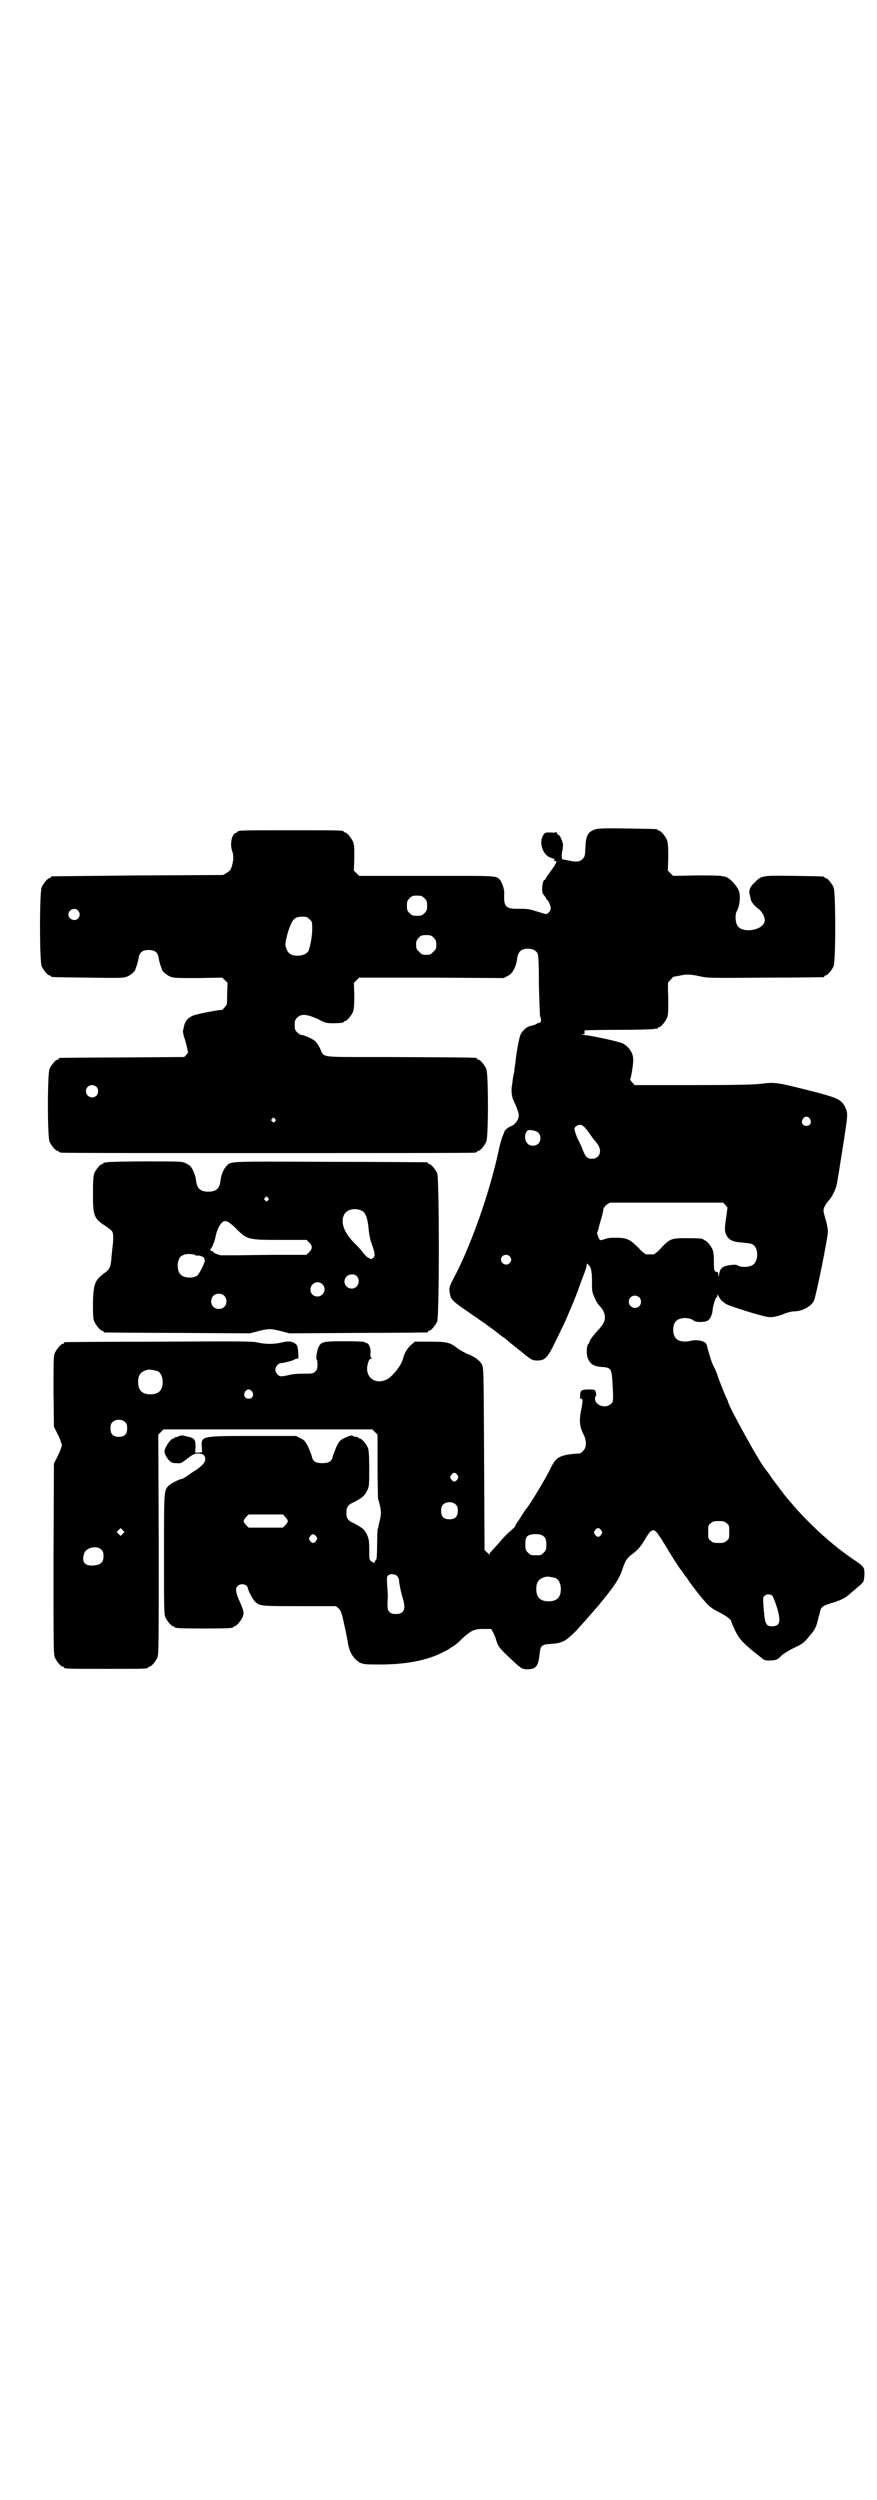 <?xml version="1.0" standalone="no"?>
<!DOCTYPE svg PUBLIC "-//W3C//DTD SVG 20010904//EN"
 "http://www.w3.org/TR/2001/REC-SVG-20010904/DTD/svg10.dtd">
<svg version="1.0" xmlns="http://www.w3.org/2000/svg"
 width="1000pt" height="2850pt" viewBox="0 0 1000 2850"
 preserveAspectRatio="xMidYMid meet">
<g transform="translate(0,2850) scale(0.5,-0.5)"
fill="#000000" stroke="none">
<path d="M1357 3809 c-17 -6 -21 -15 -22 -42 -1 -19 -1 -20 -7 -26 -6 -6 -14
-7 -31 -3 -7 1 -13 3 -13 2 -3 0 -4 10 -2 18 1 5 2 12 2 15 0 7 -7 23 -10 23
-1 0 -3 2 -4 5 -1 2 -2 3 -2 2 0 -1 -5 -2 -12 -1 -13 0 -13 0 -17 -6 -10 -15
-3 -41 13 -50 5 -2 10 -4 12 -4 2 0 2 0 0 -2 -2 -1 -2 -2 2 -3 4 -1 4 -1 -2
-12 -4 -5 -10 -14 -13 -18 -4 -5 -7 -10 -7 -11 0 -1 -1 -2 -2 -2 -5 0 -8 -28
-3 -33 5 -7 7 -9 7 -11 0 -1 1 -2 2 -2 2 0 8 -13 8 -19 0 -5 -6 -13 -11 -13
-2 0 -11 3 -21 6 -16 5 -20 6 -39 6 -32 -1 -37 4 -35 37 0 7 -5 24 -10 29 -9
10 -5 9 -168 9 l-153 0 -6 6 -6 6 1 29 c0 23 0 30 -3 37 -4 9 -14 21 -18 21
-2 0 -3 1 -3 2 0 3 -12 3 -121 3 -107 0 -121 0 -121 -3 0 -1 -2 -2 -4 -3 -9
-2 -14 -24 -9 -40 4 -10 4 -21 0 -35 -3 -10 -5 -12 -12 -16 l-8 -5 -194 -1
c-107 -1 -195 -2 -196 -2 -2 0 -3 -1 -3 -2 0 -1 -1 -2 -3 -2 -4 0 -14 -12 -18
-21 -5 -11 -5 -169 0 -180 4 -9 14 -21 18 -21 2 0 3 -1 3 -2 0 -2 2 -2 85 -3
69 -1 81 -1 88 2 8 3 19 12 20 17 0 2 2 6 3 9 1 3 3 10 4 16 2 14 9 19 23 19
14 0 21 -5 23 -19 1 -6 3 -13 4 -16 1 -3 3 -7 3 -9 1 -5 12 -14 20 -17 7 -3
17 -3 63 -3 l55 1 6 -6 6 -6 -1 -25 c0 -24 0 -25 -6 -31 -3 -4 -6 -6 -6 -6 -2
2 -57 -9 -64 -12 -14 -5 -21 -14 -23 -28 -1 -5 -2 -8 -2 -9 0 0 1 -4 2 -10 2
-5 5 -16 7 -24 l3 -14 -4 -5 -5 -5 -141 -1 c-77 0 -141 -1 -142 -1 -2 0 -3 -1
-3 -2 0 -1 -1 -2 -3 -2 -4 0 -14 -12 -18 -21 -5 -11 -5 -155 0 -166 4 -9 14
-21 18 -21 2 0 3 -1 3 -2 0 0 2 -2 6 -2 3 -1 215 -1 471 -1 256 0 468 0 472 1
3 0 5 2 5 2 0 1 1 2 3 2 4 0 14 12 18 21 5 11 5 155 0 166 -4 9 -14 21 -18 21
-2 0 -3 1 -3 2 0 3 12 3 -216 4 -146 0 -132 -2 -142 19 -3 7 -8 14 -11 17 -7
6 -25 14 -31 14 -2 0 -7 3 -10 6 -5 5 -6 7 -6 17 0 10 1 12 6 17 9 9 21 8 46
-3 17 -9 20 -10 34 -10 17 0 26 1 26 3 0 1 1 2 3 2 4 0 14 12 18 21 2 6 3 14
3 37 l-1 29 6 6 6 6 165 0 165 -1 9 5 c11 5 19 21 21 37 2 18 9 25 25 25 11 0
18 -4 22 -11 2 -3 3 -27 3 -73 1 -37 2 -69 3 -71 3 -6 2 -14 -2 -14 -2 0 -5
-1 -7 -3 -2 -1 -7 -3 -12 -4 -9 -1 -19 -10 -24 -20 -3 -7 -9 -38 -12 -66 -1
-7 -2 -13 -2 -15 0 -2 -1 -7 -2 -11 -1 -4 -2 -14 -3 -21 -3 -14 -1 -30 4 -39
4 -8 10 -23 11 -30 1 -10 -7 -22 -16 -26 -8 -3 -17 -10 -17 -14 0 -1 -2 -5 -4
-10 -2 -4 -6 -19 -9 -33 -20 -93 -60 -207 -97 -280 -17 -32 -17 -32 -13 -50 2
-9 8 -15 39 -36 17 -12 36 -25 42 -29 6 -5 15 -11 19 -14 4 -3 10 -8 13 -10 3
-3 6 -5 6 -5 1 0 4 -2 6 -4 3 -2 8 -7 12 -10 4 -3 15 -12 25 -20 23 -19 25
-20 38 -20 17 1 22 6 43 50 7 14 13 27 14 29 4 7 26 59 33 78 4 11 10 28 14
38 4 10 7 20 7 23 0 4 0 4 4 0 6 -5 8 -15 8 -36 0 -10 0 -22 1 -25 2 -9 10
-26 15 -31 8 -8 11 -14 13 -22 2 -13 -2 -21 -18 -38 -8 -9 -15 -18 -16 -21 -1
-3 -2 -7 -4 -8 -4 -6 -4 -28 1 -35 6 -12 14 -16 35 -17 17 -2 18 -5 20 -39 2
-38 2 -40 -4 -45 -11 -11 -35 -4 -36 11 0 3 0 6 1 6 2 0 2 6 0 12 -2 4 -4 4
-16 4 -16 0 -19 -2 -19 -15 0 -5 0 -9 0 -7 1 1 2 2 4 0 2 -1 2 -5 0 -16 -7
-33 -6 -45 4 -65 7 -14 7 -29 -1 -37 -3 -3 -7 -6 -8 -6 -28 -1 -45 -5 -54 -14
-3 -3 -9 -12 -13 -21 -11 -23 -50 -87 -55 -91 -1 -1 -5 -7 -10 -15 -5 -8 -10
-16 -12 -18 -1 -2 -3 -5 -3 -7 -1 -2 -5 -5 -8 -8 -8 -7 -16 -14 -31 -32 -7 -8
-15 -16 -16 -18 -2 -1 -4 -4 -4 -6 0 -3 0 -3 -1 0 -1 2 -4 4 -6 6 l-4 4 -1
207 c-1 200 -1 208 -5 216 -5 9 -15 17 -33 24 -7 3 -17 9 -23 13 -16 13 -23
15 -62 15 l-35 0 -7 -6 c-9 -7 -18 -22 -20 -33 -3 -14 -24 -41 -37 -47 -27
-14 -52 7 -43 36 2 8 4 11 7 11 2 0 2 1 1 2 -2 1 -3 5 -2 11 1 12 -4 23 -10
23 -2 0 -3 1 -3 2 0 1 -18 2 -44 2 -49 0 -55 -1 -61 -12 -4 -7 -7 -28 -5 -29
1 -1 2 -6 2 -12 0 -9 -1 -12 -5 -16 -5 -5 -6 -5 -31 -5 -9 0 -21 -1 -29 -3 -7
-2 -15 -3 -18 -3 -6 0 -13 8 -13 15 0 7 7 15 12 15 6 0 29 6 31 8 1 1 4 2 6 2
4 0 4 1 3 15 -1 13 -2 16 -6 19 -8 6 -16 7 -32 3 -17 -4 -36 -4 -54 0 -11 3
-41 3 -225 2 -117 0 -213 -1 -214 -1 -2 0 -3 -1 -3 -2 0 -1 -1 -2 -3 -2 -4 0
-14 -12 -18 -21 -3 -7 -3 -18 -3 -88 l1 -80 9 -18 c5 -10 9 -21 9 -24 0 -3 -4
-14 -9 -24 l-9 -18 -1 -217 c0 -195 0 -218 3 -225 4 -9 14 -21 18 -21 2 0 3
-1 3 -2 0 -3 12 -3 96 -3 84 0 96 0 96 3 0 1 1 2 3 2 4 0 14 12 18 21 3 7 3
34 3 258 l-1 250 6 6 6 6 238 0 238 0 6 -6 6 -6 0 -70 c0 -39 1 -72 1 -75 7
-24 8 -33 5 -47 -2 -8 -4 -16 -4 -19 -1 -3 -2 -5 -2 -6 0 -1 -1 -16 -1 -35 0
-18 -1 -33 -2 -33 -1 0 -2 -2 -3 -4 l-2 -4 -6 4 c-5 4 -5 5 -5 27 0 21 -1 24
-5 34 -6 12 -10 15 -28 25 -16 7 -19 12 -19 25 0 13 3 18 19 25 18 10 22 13
28 25 5 10 5 12 5 51 0 32 -1 41 -3 47 -4 9 -14 21 -18 21 -2 0 -3 1 -3 2 0 0
-2 1 -5 2 -3 0 -7 1 -8 2 -3 2 -8 1 -20 -5 -10 -5 -11 -6 -18 -20 -3 -8 -7
-17 -8 -21 -2 -12 -9 -16 -24 -16 -15 0 -22 4 -24 16 -1 4 -5 13 -8 21 -7 13
-8 15 -18 20 l-10 5 -96 0 c-120 0 -120 0 -119 -24 l1 -13 -8 -1 -8 0 1 13 c0
16 -2 20 -16 23 -15 4 -17 4 -23 1 -4 -2 -7 -2 -8 -2 0 1 -1 1 -1 -1 0 -1 -1
-2 -3 -2 -6 0 -20 -21 -20 -30 1 -6 5 -14 11 -20 5 -5 8 -6 17 -6 10 -1 11 0
25 11 13 10 17 11 24 11 11 0 16 -4 16 -13 0 -7 -5 -13 -20 -24 -7 -4 -17 -11
-22 -15 -6 -3 -10 -6 -11 -6 -3 1 -25 -10 -30 -15 -11 -11 -11 -8 -11 -156 0
-120 0 -137 3 -144 4 -9 14 -21 18 -21 2 0 3 -1 3 -2 0 -2 11 -3 67 -3 56 0
67 1 67 3 0 1 1 2 3 2 4 0 16 14 19 23 3 9 2 12 -11 42 -6 15 -6 22 -1 27 7 7
21 4 23 -4 1 -7 11 -26 16 -31 11 -11 12 -11 102 -11 l83 0 6 -5 c5 -5 7 -9
13 -37 4 -17 7 -35 8 -39 3 -24 13 -39 28 -48 7 -3 11 -4 35 -4 60 -1 108 7
144 23 19 9 19 9 31 17 10 6 13 9 23 19 5 5 14 12 20 16 10 5 14 6 29 6 l17 0
4 -7 c2 -3 6 -12 8 -20 5 -15 7 -17 40 -48 16 -15 20 -17 30 -17 21 0 26 7 29
39 2 16 6 18 27 19 25 2 32 6 55 29 16 17 41 46 54 61 2 3 8 10 12 15 22 27
32 43 38 58 8 25 12 32 24 41 15 11 21 19 31 36 14 24 20 25 32 5 4 -5 8 -12
9 -14 2 -2 5 -9 9 -14 5 -10 26 -42 29 -46 1 -1 4 -5 6 -8 2 -3 5 -7 6 -9 2
-1 4 -4 5 -6 3 -6 29 -40 41 -53 9 -10 15 -15 31 -23 18 -9 28 -17 28 -22 0
-1 4 -10 8 -19 9 -18 16 -27 43 -49 8 -6 16 -13 19 -15 4 -4 7 -5 16 -5 15 0
20 2 28 11 4 4 15 11 27 17 22 10 25 13 38 29 12 14 15 20 20 43 1 2 2 7 3 11
2 11 7 14 23 19 21 6 35 12 45 22 5 4 14 12 19 16 6 5 11 10 12 12 2 6 3 18 2
25 -1 9 -5 12 -24 25 -48 32 -105 84 -144 131 -5 5 -9 11 -11 13 -2 2 -5 6 -7
9 -2 3 -5 6 -6 8 -3 4 -18 23 -25 34 -4 6 -8 10 -8 11 -9 7 -86 146 -86 155 0
0 -2 6 -5 11 -5 12 -18 44 -20 52 -1 3 -4 10 -7 16 -4 7 -8 19 -10 27 -3 9 -5
17 -5 18 0 1 -1 4 -2 6 -3 8 -23 12 -40 7 -11 -2 -24 0 -29 6 -9 8 -9 32 0 40
8 9 31 9 40 1 4 -4 23 -4 30 -1 7 3 12 13 13 24 1 12 7 30 9 30 1 0 2 2 2 5 0
3 1 2 4 -5 3 -4 6 -9 9 -10 2 -2 4 -3 5 -4 3 -4 82 -29 99 -31 8 -1 23 2 39 9
6 2 14 4 18 4 18 0 39 10 46 24 5 10 32 144 32 158 0 6 -2 17 -5 27 -3 9 -5
19 -5 21 0 6 5 15 12 23 7 7 16 25 18 36 2 7 7 42 13 79 13 82 13 83 7 96 -8
19 -16 23 -88 41 -67 17 -74 18 -104 14 -16 -2 -56 -3 -155 -3 l-134 0 -5 6
c-3 3 -5 6 -5 7 2 1 8 39 7 46 0 14 -10 29 -24 36 -8 4 -66 17 -86 19 -7 1
-10 2 -6 2 5 0 6 1 5 4 -1 2 0 4 2 5 1 0 36 1 77 1 40 0 76 1 80 2 3 1 6 1 7
0 0 0 1 0 1 2 0 1 1 2 3 2 4 0 14 12 18 21 3 7 3 15 3 45 -1 20 -1 36 0 37 1
0 3 3 7 7 3 3 5 6 5 5 0 0 5 1 12 2 15 4 27 4 48 -1 18 -4 24 -4 149 -3 71 0
131 1 133 1 1 0 2 1 2 2 0 1 1 2 3 2 4 0 14 12 18 21 5 11 5 169 0 180 -4 9
-14 21 -18 21 -2 0 -3 1 -3 2 0 2 -2 2 -69 3 -73 1 -74 1 -89 -14 -12 -11 -15
-19 -12 -30 1 -4 2 -8 2 -9 0 -5 10 -17 16 -21 9 -6 16 -18 16 -27 0 -12 -15
-22 -36 -23 -14 0 -23 4 -27 12 -4 7 -5 24 -1 31 5 8 8 24 7 35 0 12 -6 22
-18 34 -13 13 -17 13 -79 13 l-55 -1 -6 6 -6 6 1 31 c0 25 -1 32 -3 39 -4 9
-14 21 -18 21 -2 0 -3 1 -3 2 0 2 -2 2 -70 3 -52 1 -67 0 -73 -2z m-389 -157
c5 -5 6 -7 6 -17 0 -10 -1 -12 -6 -17 -5 -5 -7 -6 -17 -6 -10 0 -12 1 -17 6
-5 5 -6 7 -6 17 0 10 1 12 6 17 5 5 7 6 17 6 10 0 12 -1 17 -6z m-790 -28 c5
-6 5 -12 0 -18 -7 -8 -22 -2 -22 9 0 11 15 17 22 9z m528 -20 c6 -5 6 -7 6
-22 0 -16 -4 -37 -8 -49 -3 -7 -13 -12 -25 -12 -17 0 -24 6 -28 23 -1 7 5 32
12 48 6 14 12 18 27 18 9 0 11 -1 16 -6z m283 -42 c5 -5 6 -8 6 -16 0 -9 -1
-11 -7 -16 -5 -6 -7 -7 -16 -7 -9 0 -11 1 -16 7 -6 5 -7 7 -7 16 0 8 1 11 6
16 5 5 7 6 17 6 10 0 12 -1 17 -6z m-769 -340 c5 -5 5 -15 0 -20 -9 -9 -24 -2
-24 10 0 8 6 14 14 14 3 0 8 -2 10 -4z m1627 -73 c5 -8 1 -16 -8 -16 -9 0 -13
8 -8 16 2 3 5 5 8 5 3 0 6 -2 8 -5z m-1220 0 c3 -3 3 -3 0 -6 -3 -3 -3 -3 -6
0 -3 2 -3 3 -1 6 4 4 4 4 7 0z m702 -16 c2 -1 4 -3 4 -3 1 -1 6 -7 11 -14 5
-7 10 -14 11 -15 1 -1 5 -6 8 -10 11 -16 4 -33 -13 -33 -11 0 -15 4 -23 25 -4
10 -8 18 -9 19 -1 1 -8 20 -8 24 0 7 14 13 19 7z m-102 -15 c7 -6 7 -19 1 -25
-6 -7 -20 -7 -25 0 -7 6 -7 21 -2 27 3 4 5 4 13 3 5 -1 11 -3 13 -5z m427
-165 l5 -6 -2 -17 c-5 -30 -5 -38 0 -47 6 -11 16 -15 36 -16 10 -1 19 -2 23
-4 15 -8 14 -41 -1 -48 -7 -4 -24 -5 -31 -1 -5 3 -8 3 -23 1 -13 -2 -19 -7
-21 -20 -1 -7 -2 -7 -2 -1 0 3 -1 6 -2 6 -7 0 -8 2 -8 24 0 13 -1 22 -3 27 -4
9 -14 21 -18 21 -2 0 -3 1 -3 2 0 2 -9 3 -39 3 -34 0 -37 -1 -58 -23 -7 -8
-15 -14 -17 -14 -2 0 -6 0 -8 0 -2 0 -6 0 -8 0 -2 0 -10 6 -17 14 -19 19 -25
23 -48 24 -14 0 -22 0 -29 -3 -6 -2 -11 -3 -12 -2 -3 4 -8 17 -6 18 1 1 2 4 3
7 0 3 3 13 6 23 3 10 5 20 5 22 0 2 3 6 7 10 l8 5 129 0 129 0 5 -5z m-492
-117 c5 -5 5 -11 0 -16 -10 -10 -27 5 -16 16 4 4 12 4 16 0z m296 -94 c5 -5 5
-15 0 -20 -9 -9 -24 -2 -24 10 0 8 6 14 14 14 3 0 8 -2 10 -4z m-1099 -168 c7
-3 12 -13 12 -25 0 -19 -9 -28 -28 -28 -19 0 -28 9 -28 28 0 17 6 24 22 28 5
1 14 -1 22 -3z m216 -47 c5 -8 1 -16 -8 -16 -9 0 -13 8 -8 16 2 3 5 5 8 5 3 0
6 -2 8 -5z m-289 -70 c3 -3 4 -7 4 -14 0 -13 -6 -19 -19 -19 -13 0 -19 6 -19
19 0 7 1 11 4 14 7 8 23 8 30 0z m757 -120 c3 -5 3 -5 0 -10 -2 -3 -5 -5 -7
-5 -2 0 -5 2 -7 5 -3 5 -3 5 0 10 2 3 5 5 7 5 2 0 5 -2 7 -5z m-3 -68 c3 -3 4
-7 4 -14 0 -13 -6 -19 -19 -19 -13 0 -19 6 -19 19 0 7 1 11 4 14 7 8 23 8 30
0z m-389 -28 c7 -8 7 -10 0 -18 l-6 -6 -39 0 -39 0 -6 6 c-7 8 -7 10 0 18 l6
6 39 0 39 0 6 -6z m1006 -14 c6 -4 6 -6 6 -20 0 -14 0 -16 -6 -20 -4 -4 -7 -5
-18 -5 -11 0 -14 1 -18 5 -6 4 -6 6 -6 20 0 14 0 16 6 20 4 4 7 5 18 5 11 0
14 -1 18 -5z m-1377 -24 l-5 -5 -4 4 -5 5 4 4 5 5 4 -4 5 -5 -4 -4z m1091 8
c3 -5 3 -5 0 -10 -2 -3 -5 -5 -7 -5 -2 0 -5 2 -7 5 -3 5 -3 5 0 10 2 3 5 5 7
5 2 0 5 -2 7 -5z m-129 -16 c3 -4 4 -9 4 -17 0 -11 -1 -13 -6 -18 -6 -6 -7 -6
-18 -6 -11 0 -12 0 -18 6 -5 5 -6 7 -6 19 0 17 3 21 18 23 13 1 21 -1 26 -7z
m-521 2 c3 -5 3 -5 0 -10 -2 -3 -5 -5 -7 -5 -2 0 -5 2 -7 5 -3 5 -3 5 0 10 2
3 5 5 7 5 2 0 5 -2 7 -5z m-490 -30 c4 -4 5 -7 5 -15 0 -13 -5 -19 -20 -21
-22 -3 -31 7 -24 27 4 14 29 19 39 9z m669 -57 c4 0 10 -8 10 -13 0 -6 4 -26
9 -43 7 -23 2 -34 -16 -34 -7 0 -11 1 -14 4 -5 5 -6 7 -5 30 1 5 0 18 -1 30
-1 18 -1 21 2 24 2 2 6 3 8 3 2 0 5 -1 7 -1z m367 -8 c7 -3 12 -13 12 -25 0
-19 -9 -28 -28 -28 -19 0 -28 9 -28 28 0 17 6 24 22 28 5 1 14 -1 22 -3z m494
-40 c4 -5 15 -36 16 -50 2 -13 -3 -20 -16 -20 -15 0 -17 6 -20 47 -1 16 -1 19
2 22 5 5 13 5 18 1z"/>
<path d="M244 3050 c-3 -1 -6 -1 -7 0 0 0 -1 0 -1 -2 0 -1 -1 -2 -3 -2 -4 0
-14 -12 -18 -21 -2 -6 -3 -15 -3 -46 0 -51 2 -57 28 -74 8 -5 15 -11 16 -13 3
-6 3 -18 0 -40 -1 -10 -2 -24 -3 -30 -1 -11 -5 -18 -14 -24 -22 -16 -26 -24
-27 -68 0 -28 0 -36 3 -43 4 -9 14 -21 18 -21 2 0 3 -1 3 -2 0 -1 1 -2 3 -2 1
0 76 -1 166 -1 l165 -1 19 5 c24 6 28 6 52 0 l19 -5 156 1 c85 0 156 1 158 1
1 0 2 1 2 2 0 1 1 2 3 2 4 0 14 12 18 21 5 11 5 327 0 338 -4 9 -14 21 -18 21
-2 0 -3 1 -3 2 0 1 -1 2 -2 2 -2 0 -101 1 -220 1 -236 1 -227 2 -238 -10 -6
-6 -12 -21 -13 -32 -2 -19 -10 -26 -28 -26 -18 0 -26 7 -28 26 -1 10 -7 26
-13 32 -1 2 -7 5 -11 7 -7 4 -15 4 -91 4 -46 0 -85 -1 -88 -2z m367 -81 c3 -3
3 -3 0 -6 -3 -3 -3 -3 -6 0 -3 2 -3 3 -1 6 4 4 4 4 7 0z m215 -30 c8 -4 13
-19 15 -45 1 -8 3 -19 5 -25 2 -5 5 -15 7 -21 2 -11 2 -12 -2 -16 -4 -3 -4 -4
-10 0 -4 1 -10 8 -14 13 -4 6 -14 16 -21 23 -22 23 -30 46 -21 63 6 12 26 16
41 8z m-304 -26 c3 -2 12 -9 19 -17 23 -22 25 -23 98 -23 l60 0 6 -6 c8 -8 8
-14 0 -22 l-6 -6 -63 0 c-35 0 -77 -1 -95 -1 -18 0 -35 0 -38 0 -8 2 -17 6
-17 8 0 1 -1 2 -1 1 -1 0 -3 1 -5 2 -1 2 -1 3 0 3 2 0 10 19 11 26 4 21 13 37
22 38 2 0 6 -1 9 -3z m-76 -75 c0 -1 2 -1 3 -1 4 2 17 -3 17 -6 0 -2 1 -4 1
-6 0 -4 -13 -31 -18 -34 -10 -6 -30 -5 -37 3 -9 8 -9 32 0 41 2 2 7 4 10 5 8
2 23 0 24 -2z m368 -48 c9 -11 2 -28 -12 -28 -14 0 -22 17 -12 27 6 7 19 7 24
1z m-79 -18 c11 -10 3 -28 -11 -28 -9 0 -16 6 -16 16 0 14 17 22 27 12z m-224
-26 c7 -6 7 -19 1 -25 -6 -7 -19 -7 -25 -1 -7 6 -7 19 -1 25 6 7 19 7 25 1z"/>
</g>
</svg>
